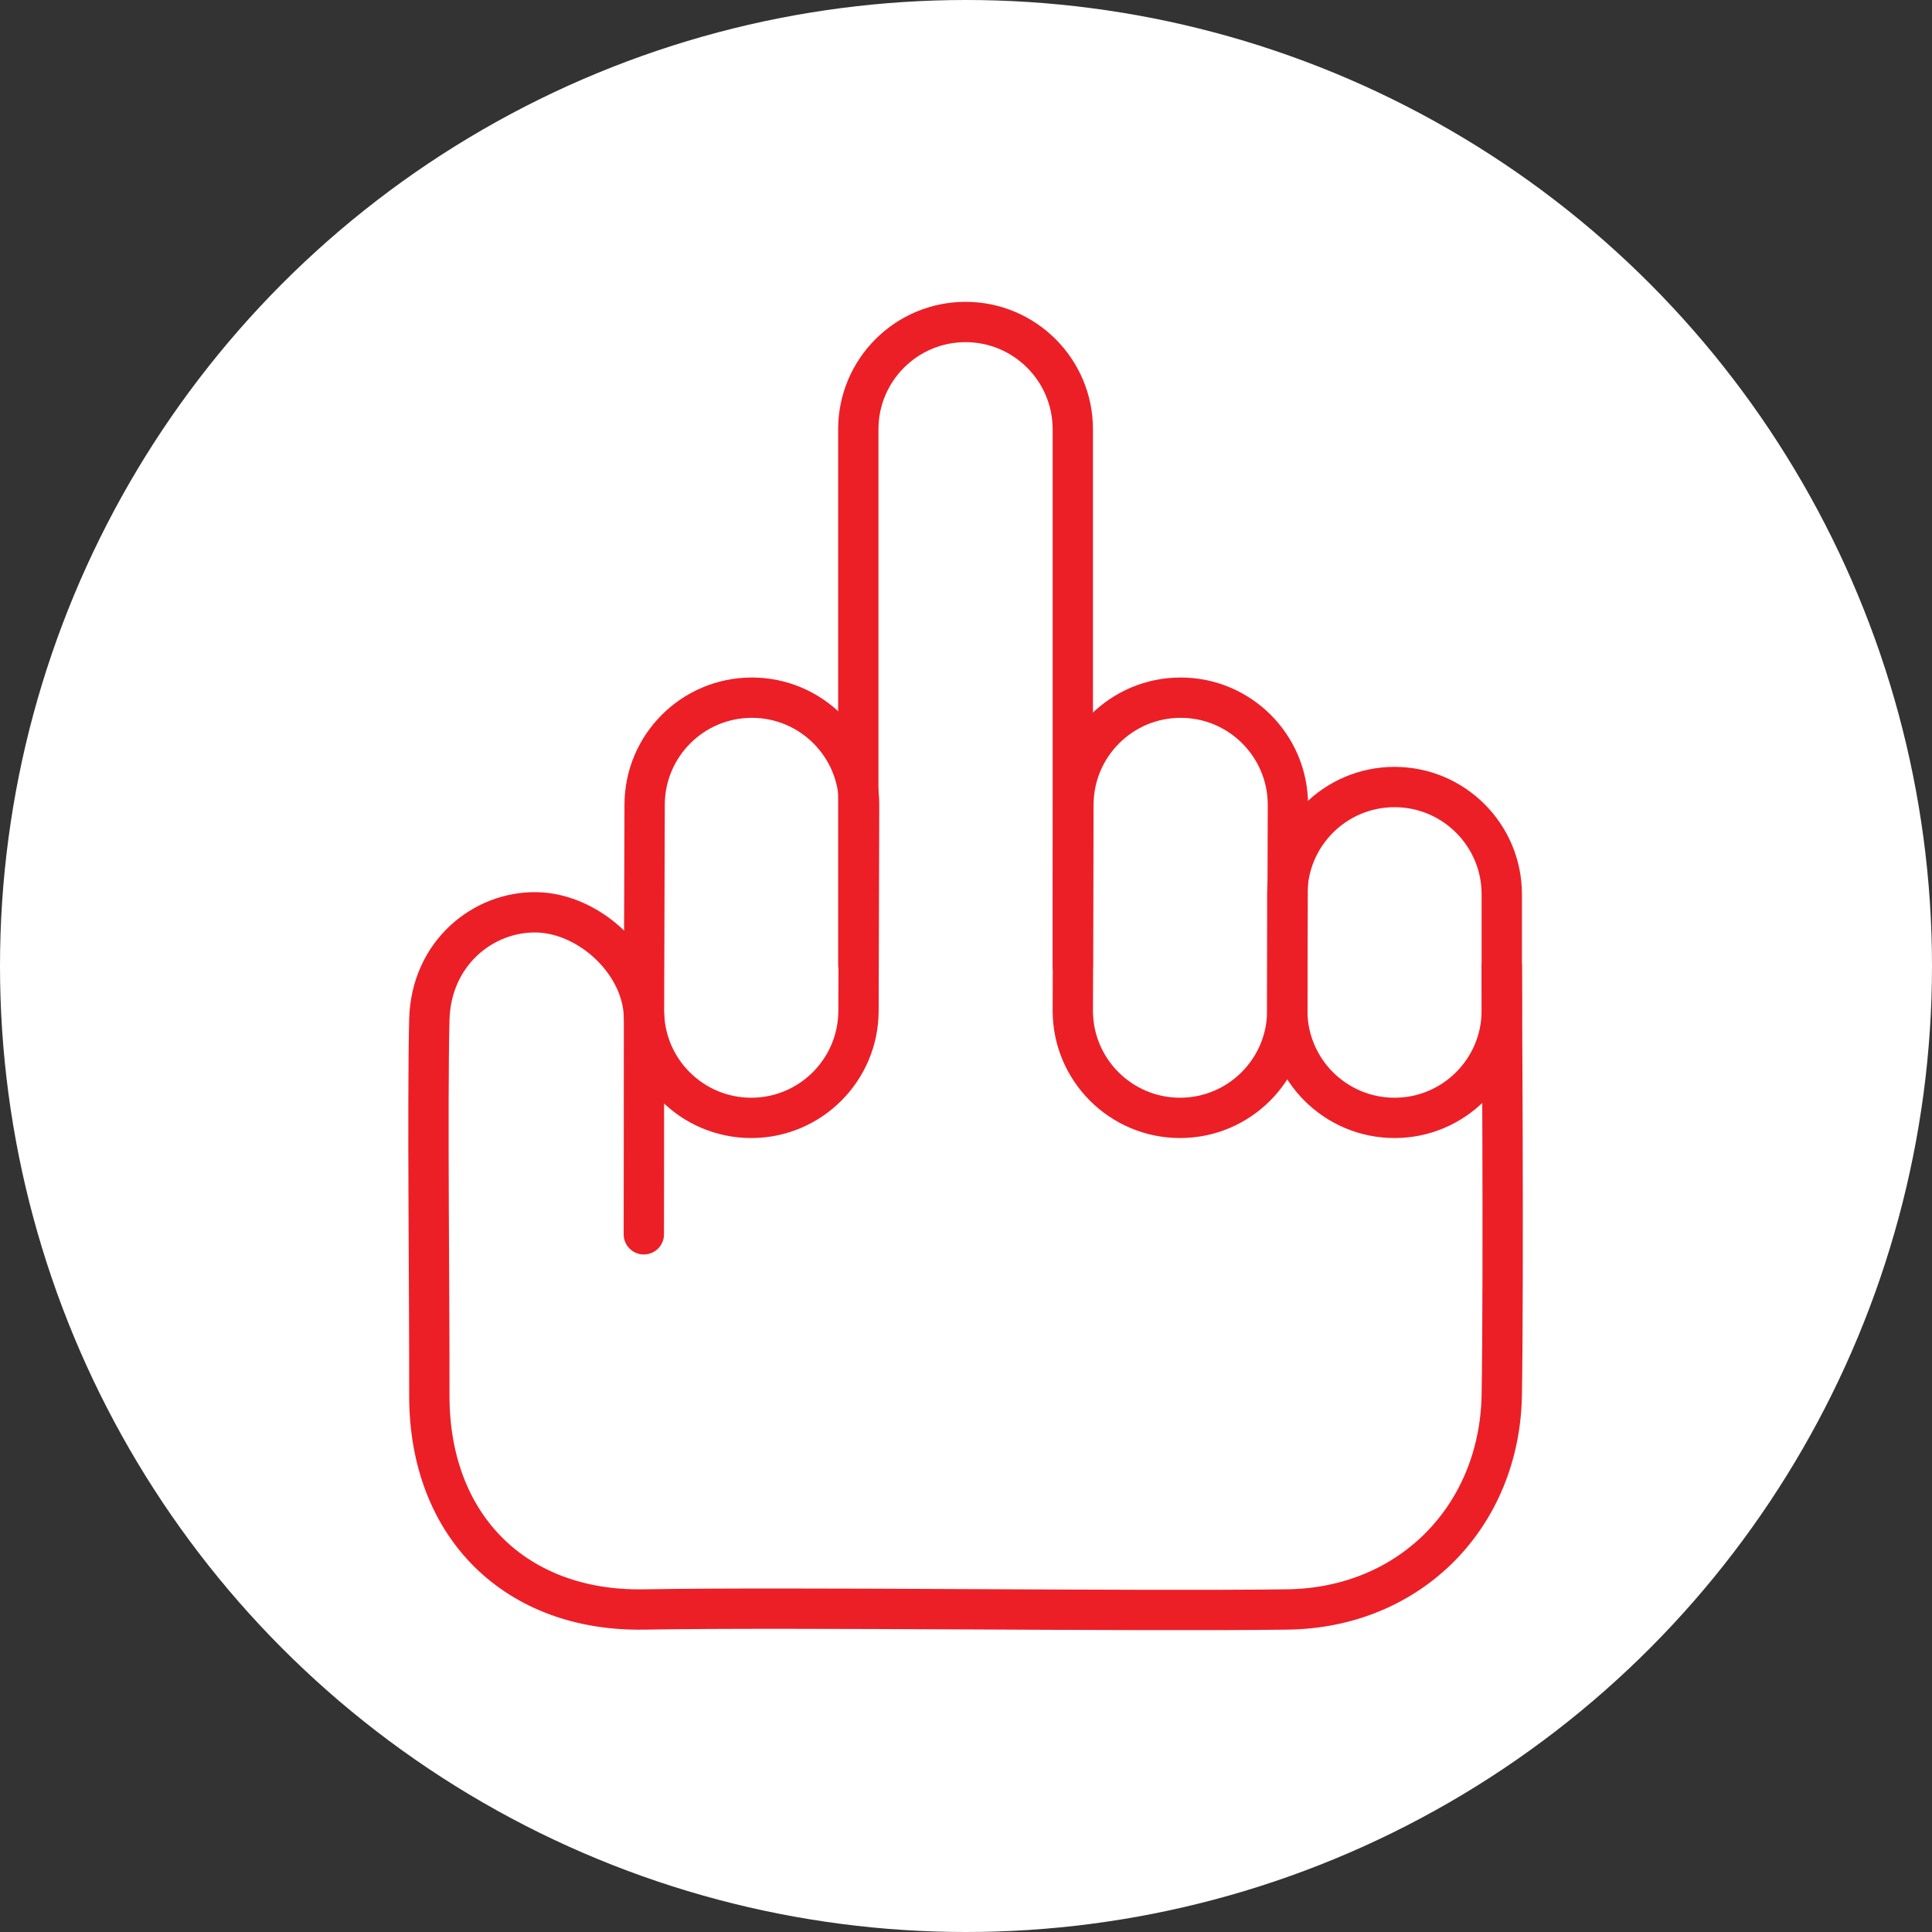 <?xml version="1.0" encoding="UTF-8" standalone="no"?><!DOCTYPE svg PUBLIC "-//W3C//DTD SVG 1.1//EN" "http://www.w3.org/Graphics/SVG/1.1/DTD/svg11.dtd"><svg width="100%" height="100%" viewBox="0 0 150 150" version="1.1" xmlns="http://www.w3.org/2000/svg" xmlns:xlink="http://www.w3.org/1999/xlink" xml:space="preserve" xmlns:serif="http://www.serif.com/" style="fill-rule:evenodd;clip-rule:evenodd;stroke-linecap:round;stroke-linejoin:round;stroke-miterlimit:1.5;"><rect x="0" y="0" width="150" height="150" fill="#333333" stroke="none"/><rect id="hand-middle-finger" x="0" y="0" width="150" height="150" style="fill:none;"/><g><circle cx="75" cy="75" r="75" style="fill:#fff;"/></g><path d="M116.597,69.432c0,-4.596 -3.731,-8.327 -8.326,-8.327c-4.596,0 -8.327,3.731 -8.327,8.327l0,9.034c0,4.595 3.731,8.326 8.327,8.326c4.595,0 8.326,-3.731 8.326,-8.326l0,-9.034Z" style="fill:none;stroke:#ec1f27;stroke-width:3.13px;"/><path d="M99.993,62.493c0,-4.595 -3.731,-8.326 -8.326,-8.326c-4.596,0 -8.327,3.731 -8.327,8.326l-0.048,15.973c0,4.595 3.731,8.326 8.326,8.326c4.596,0 8.326,-3.731 8.326,-8.326l0.049,-15.973Z" style="fill:none;stroke:#ec1f27;stroke-width:3.13px;"/><path d="M66.701,62.493c0,-4.595 -3.731,-8.326 -8.326,-8.326c-4.595,0 -8.326,3.731 -8.326,8.326l-0.049,15.973c0,4.595 3.731,8.326 8.326,8.326c4.596,0 8.327,-3.731 8.327,-8.326l0.048,-15.973Z" style="fill:none;stroke:#ec1f27;stroke-width:3.13px;"/><path d="M66.639,74.914l0,-41.588c0,-4.595 3.731,-8.326 8.326,-8.326c4.596,0 8.327,3.731 8.327,8.326l0,41.675" style="fill:none;stroke:#ec1f27;stroke-width:3.13px;"/><path d="M116.597,75.001c0,0 0.156,23.931 0,33.306c-0.156,9.374 -7.057,16.529 -16.653,16.652c-12.149,0.157 -37.983,-0.202 -49.958,0c-9.88,0.167 -16.679,-6.386 -16.653,-16.652c0.019,-7.288 -0.16,-22.758 0,-29.14c0.13,-5.169 4.192,-8.416 8.334,-8.334c4.144,0.082 8.328,3.993 8.333,8.247c0.005,4.392 -0.014,16.753 -0.014,16.753" style="fill:none;stroke:#ec1f27;stroke-width:3.13px;"/></svg>